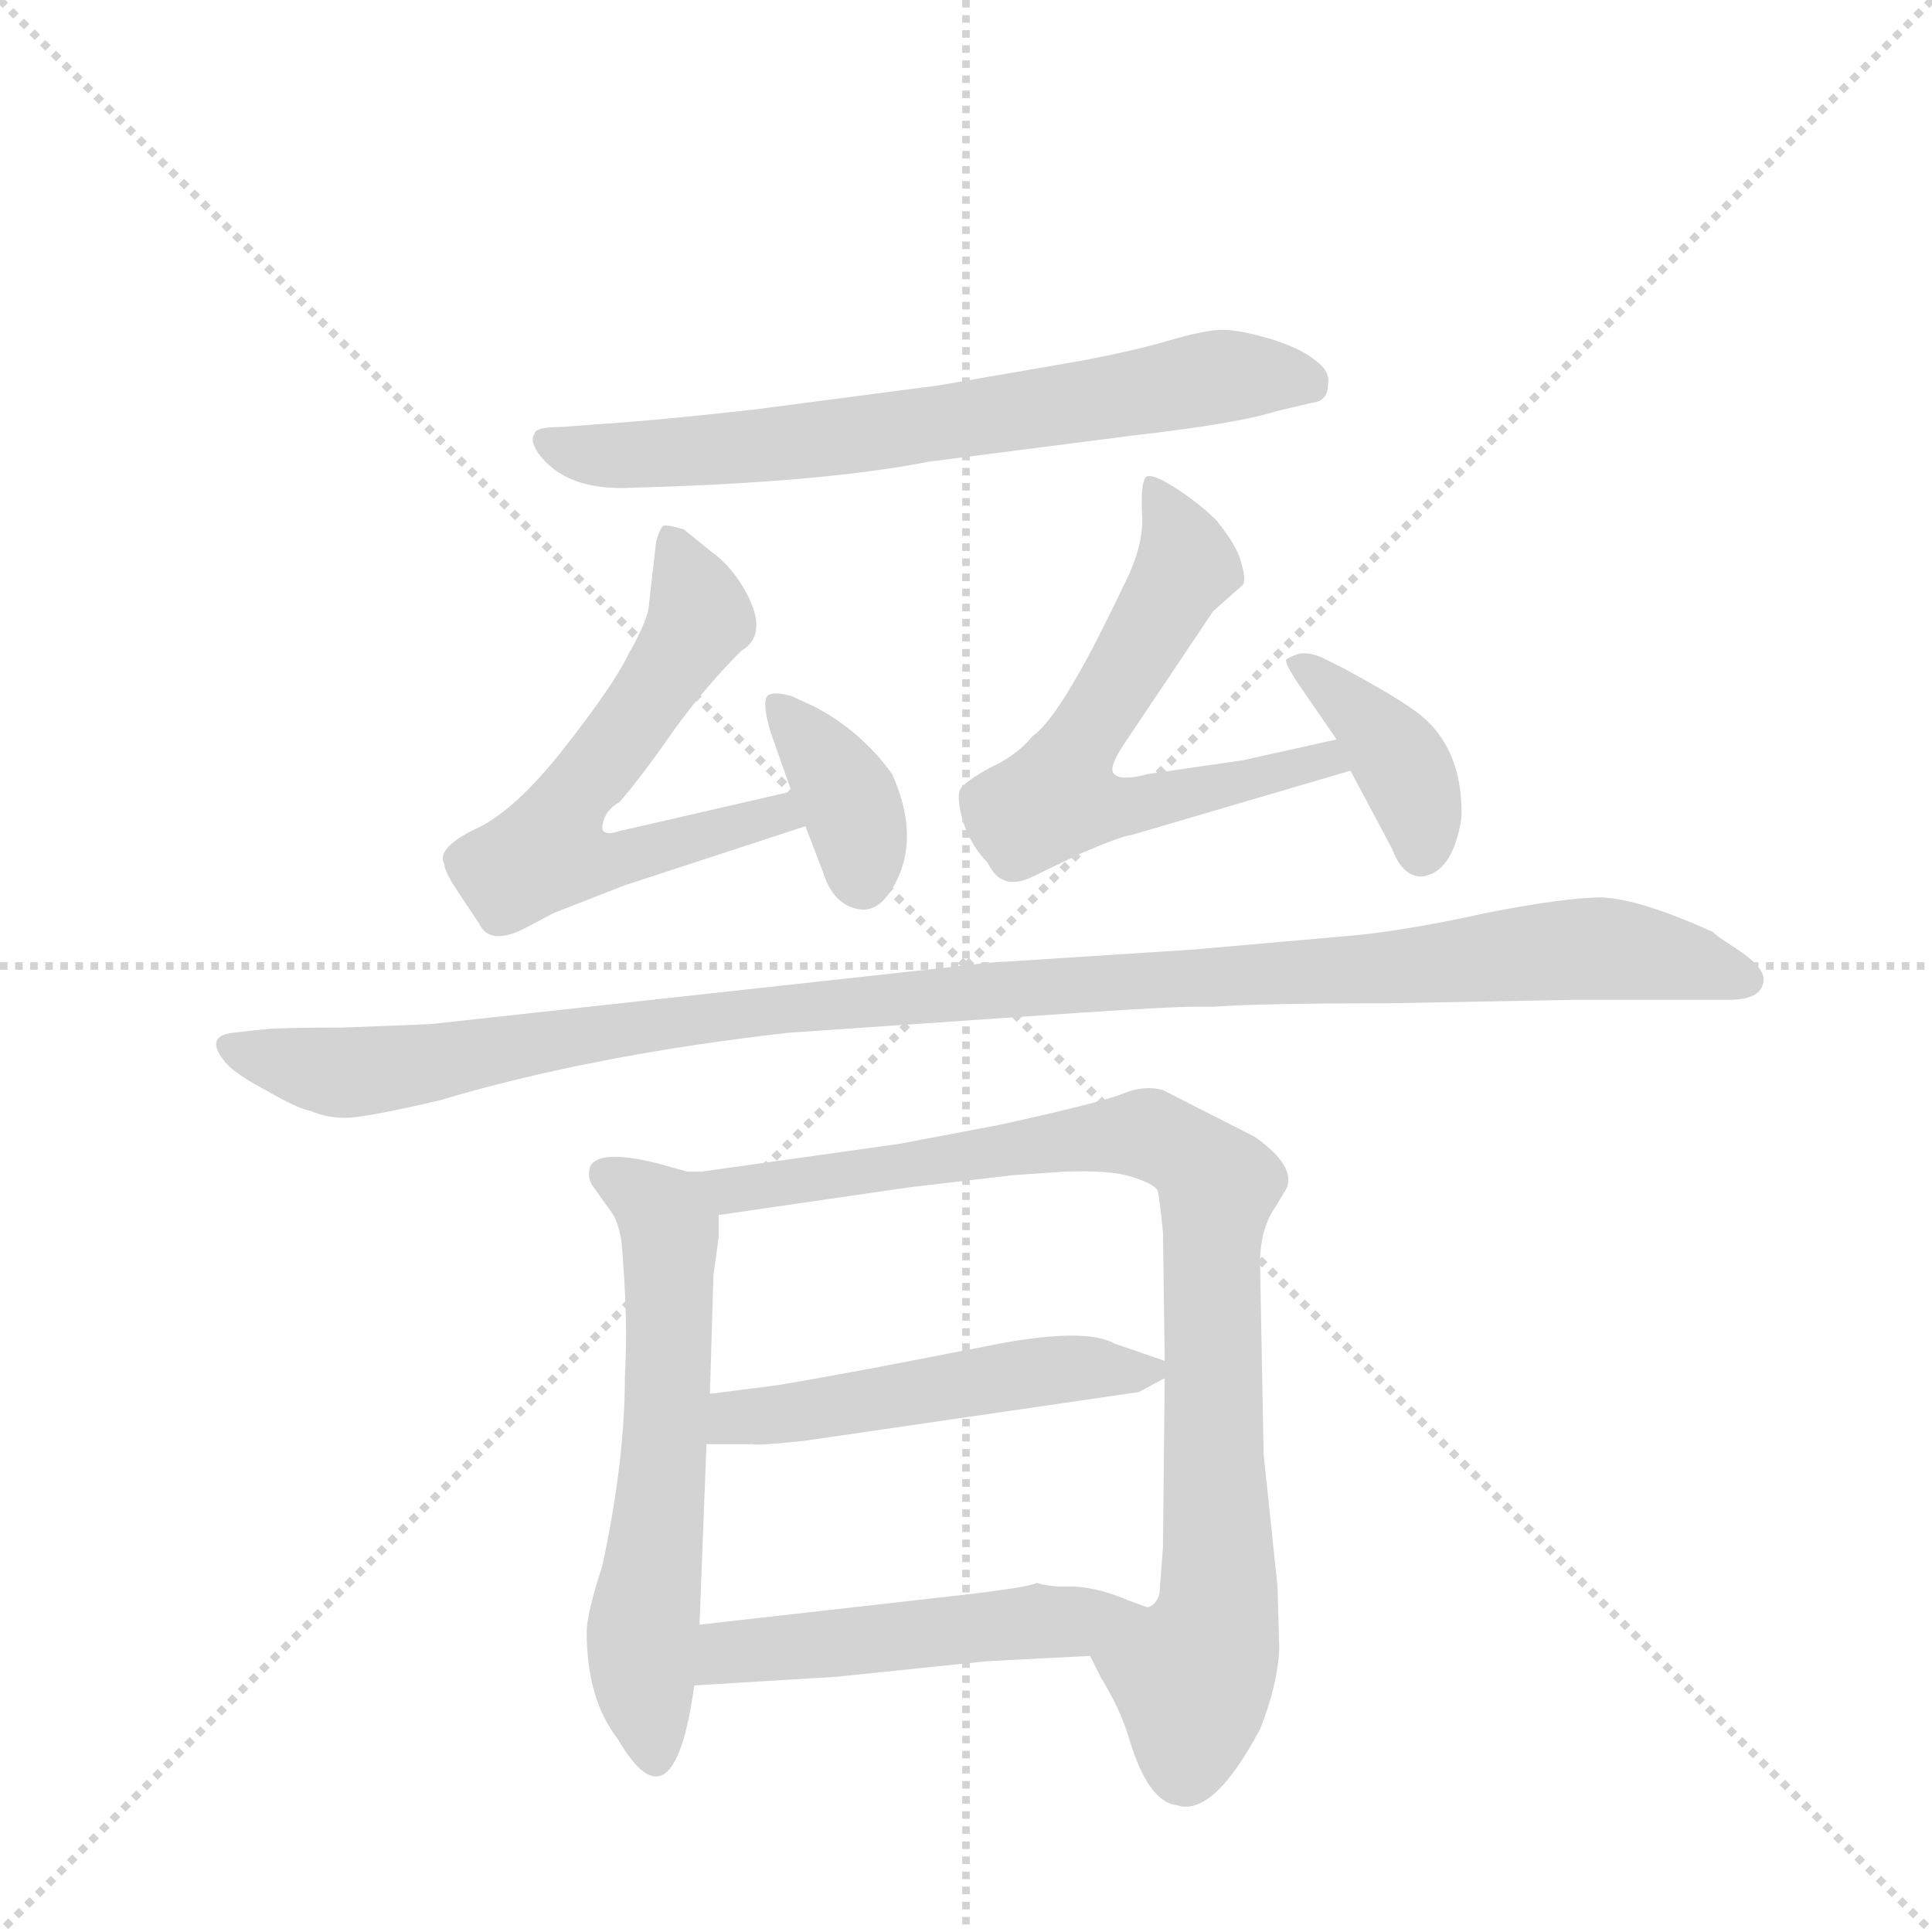 <svg version="1.1" viewBox="0 0 1024 1024" xmlns="http://www.w3.org/2000/svg">
  <g stroke="lightgray" stroke-dasharray="1,1" stroke-width="1" transform="scale(4, 4)">
    <line x1="0" y1="0" x2="256" y2="256"></line>
    <line x1="256" y1="0" x2="0" y2="256"></line>
    <line x1="128" y1="0" x2="128" y2="256"></line>
    <line x1="0" y1="128" x2="256" y2="128"></line>
  </g>
  <g transform="scale(0.92, -0.92) translate(60, -900)">
    <style type="text/css">
      
        @keyframes keyframes0 {
          from {
            stroke: blue;
            stroke-dashoffset: 695;
            stroke-width: 128;
          }
          69% {
            animation-timing-function: step-end;
            stroke: blue;
            stroke-dashoffset: 0;
            stroke-width: 128;
          }
          to {
            stroke: black;
            stroke-width: 1024;
          }
        }
        #make-me-a-hanzi-animation-0 {
          animation: keyframes0 0.816s both;
          animation-delay: 0s;
          animation-timing-function: linear;
        }
      
        @keyframes keyframes1 {
          from {
            stroke: blue;
            stroke-dashoffset: 610;
            stroke-width: 128;
          }
          67% {
            animation-timing-function: step-end;
            stroke: blue;
            stroke-dashoffset: 0;
            stroke-width: 128;
          }
          to {
            stroke: black;
            stroke-width: 1024;
          }
        }
        #make-me-a-hanzi-animation-1 {
          animation: keyframes1 0.746s both;
          animation-delay: 0.816s;
          animation-timing-function: linear;
        }
      
        @keyframes keyframes2 {
          from {
            stroke: blue;
            stroke-dashoffset: 370;
            stroke-width: 128;
          }
          55% {
            animation-timing-function: step-end;
            stroke: blue;
            stroke-dashoffset: 0;
            stroke-width: 128;
          }
          to {
            stroke: black;
            stroke-width: 1024;
          }
        }
        #make-me-a-hanzi-animation-2 {
          animation: keyframes2 0.551s both;
          animation-delay: 1.562s;
          animation-timing-function: linear;
        }
      
        @keyframes keyframes3 {
          from {
            stroke: blue;
            stroke-dashoffset: 625;
            stroke-width: 128;
          }
          67% {
            animation-timing-function: step-end;
            stroke: blue;
            stroke-dashoffset: 0;
            stroke-width: 128;
          }
          to {
            stroke: black;
            stroke-width: 1024;
          }
        }
        #make-me-a-hanzi-animation-3 {
          animation: keyframes3 0.759s both;
          animation-delay: 2.113s;
          animation-timing-function: linear;
        }
      
        @keyframes keyframes4 {
          from {
            stroke: blue;
            stroke-dashoffset: 391;
            stroke-width: 128;
          }
          56% {
            animation-timing-function: step-end;
            stroke: blue;
            stroke-dashoffset: 0;
            stroke-width: 128;
          }
          to {
            stroke: black;
            stroke-width: 1024;
          }
        }
        #make-me-a-hanzi-animation-4 {
          animation: keyframes4 0.568s both;
          animation-delay: 2.872s;
          animation-timing-function: linear;
        }
      
        @keyframes keyframes5 {
          from {
            stroke: blue;
            stroke-dashoffset: 1137;
            stroke-width: 128;
          }
          79% {
            animation-timing-function: step-end;
            stroke: blue;
            stroke-dashoffset: 0;
            stroke-width: 128;
          }
          to {
            stroke: black;
            stroke-width: 1024;
          }
        }
        #make-me-a-hanzi-animation-5 {
          animation: keyframes5 1.175s both;
          animation-delay: 3.44s;
          animation-timing-function: linear;
        }
      
        @keyframes keyframes6 {
          from {
            stroke: blue;
            stroke-dashoffset: 607;
            stroke-width: 128;
          }
          66% {
            animation-timing-function: step-end;
            stroke: blue;
            stroke-dashoffset: 0;
            stroke-width: 128;
          }
          to {
            stroke: black;
            stroke-width: 1024;
          }
        }
        #make-me-a-hanzi-animation-6 {
          animation: keyframes6 0.744s both;
          animation-delay: 4.615s;
          animation-timing-function: linear;
        }
      
        @keyframes keyframes7 {
          from {
            stroke: blue;
            stroke-dashoffset: 901;
            stroke-width: 128;
          }
          75% {
            animation-timing-function: step-end;
            stroke: blue;
            stroke-dashoffset: 0;
            stroke-width: 128;
          }
          to {
            stroke: black;
            stroke-width: 1024;
          }
        }
        #make-me-a-hanzi-animation-7 {
          animation: keyframes7 0.983s both;
          animation-delay: 5.359s;
          animation-timing-function: linear;
        }
      
        @keyframes keyframes8 {
          from {
            stroke: blue;
            stroke-dashoffset: 511;
            stroke-width: 128;
          }
          62% {
            animation-timing-function: step-end;
            stroke: blue;
            stroke-dashoffset: 0;
            stroke-width: 128;
          }
          to {
            stroke: black;
            stroke-width: 1024;
          }
        }
        #make-me-a-hanzi-animation-8 {
          animation: keyframes8 0.666s both;
          animation-delay: 6.342s;
          animation-timing-function: linear;
        }
      
        @keyframes keyframes9 {
          from {
            stroke: blue;
            stroke-dashoffset: 509;
            stroke-width: 128;
          }
          62% {
            animation-timing-function: step-end;
            stroke: blue;
            stroke-dashoffset: 0;
            stroke-width: 128;
          }
          to {
            stroke: black;
            stroke-width: 1024;
          }
        }
        #make-me-a-hanzi-animation-9 {
          animation: keyframes9 0.664s both;
          animation-delay: 7.008s;
          animation-timing-function: linear;
        }
      
    </style>
    
      <path d="M 290 656 L 263 654 Q 248 654 248 650 Q 245 647 250 639 Q 266 617 304 619 Q 414 622 475 634 L 592 649 Q 653 656 675 663 L 696 668 Q 705 669 705 678 Q 707 686 697 693 Q 688 700 671 705 Q 654 710 644 710 Q 635 710 614 704 Q 594 698 562 692 L 481 678 L 374 664 Q 320 658 290 656 Z" fill="lightgray"></path>
    
      <path d="M 196 402 Q 196 398 204 386 L 216 368 Q 222 355 242 365 L 259 374 L 300 390 L 404 424 C 433 433 425 451 396 444 L 296 421 Q 290 419 288 421 Q 286 422 288 428 Q 290 434 297 438 Q 310 453 328 479 Q 346 504 367 525 Q 384 535 368 562 Q 360 575 350 582 L 334 595 Q 324 598 322 597 Q 320 595 318 588 L 314 553 Q 314 544 302 523 Q 294 506 265 469 Q 236 432 213 422 Q 191 411 196 402 Z" fill="lightgray"></path>
    
      <path d="M 404 424 L 414 398 Q 420 378 436 376 Q 446 375 454 388 Q 471 416 454 454 Q 436 479 409 493 L 396 499 Q 385 502 382 499 Q 379 495 384 478 L 396 444 L 404 424 Z" fill="lightgray"></path>
    
      <path d="M 710 474 L 656 462 L 601 454 Q 586 450 582 454 Q 578 457 588 472 L 639 548 L 656 563 Q 658 566 655 576 Q 653 585 641 600 Q 631 610 617 619 Q 603 628 600 625 Q 597 621 598 603 Q 599 585 587 562 Q 552 488 535 476 Q 526 465 511 458 Q 496 450 493 445 Q 491 440 495 426 Q 500 412 509 403 Q 517 386 535 395 L 562 408 Q 585 418 592 419 L 718 456 C 747 464 739 481 710 474 Z" fill="lightgray"></path>
    
      <path d="M 688 506 L 710 474 L 718 456 L 742 411 Q 748 395 759 395 Q 777 397 782 429 Q 783 472 753 492 Q 740 501 714 515 L 702 521 Q 693 525 687 523 Q 682 521 681 520 Q 680 518 688 506 Z" fill="lightgray"></path>
    
      <path d="M 394 305 L 525 314 Q 610 320 628 320 L 639 320 Q 665 322 740 322 L 847 324 L 936 324 Q 956 324 956 336 Q 956 343 941 353 Q 927 362 927 363 Q 885 382 863 383 Q 842 383 796 374 Q 751 364 719 361 L 628 353 L 520 346 Q 513 346 489 343 L 188 310 L 137 308 Q 102 308 92 307 L 74 305 Q 58 303 69 289 Q 74 282 93 272 Q 112 261 119 260 Q 128 256 139 256 Q 150 256 193 266 Q 280 292 394 305 Z" fill="lightgray"></path>
    
      <path d="M 336 225 L 318 230 Q 285 238 280 228 Q 278 221 282 216 L 292 202 Q 296 197 298 185 Q 302 140 300 107 Q 300 58 287 -2 Q 278 -30 278 -40 Q 278 -79 296 -102 Q 328 -157 340 -71 L 343 -36 L 347 68 L 349 97 L 351 165 L 354 187 L 354 200 C 354 220 354 220 336 225 Z" fill="lightgray"></path>
    
      <path d="M 677 -50 L 676 -14 L 668 62 L 666 168 Q 665 191 675 205 L 681 215 Q 687 228 663 245 L 610 272 Q 599 275 587 270 Q 575 265 516 252 L 458 241 L 344 225 L 336 225 C 306 222 324 196 354 200 L 464 216 L 524 223 L 553 225 Q 580 226 592 222 Q 605 218 607 214 Q 608 210 610 190 L 611 116 L 611 106 L 610 9 L 608 -18 Q 606 -25 601 -26 C 590 -54 556 -31 568 -54 L 574 -66 Q 585 -84 590 -100 Q 601 -138 618 -140 Q 639 -147 666 -96 Q 676 -71 677 -50 Z" fill="lightgray"></path>
    
      <path d="M 347 68 L 373 68 Q 376 67 404 70 L 596 98 L 611 106 C 622 112 622 112 611 116 L 582 126 Q 564 136 506 124 L 444 112 Q 395 103 388 102 L 349 97 C 319 93 317 68 347 68 Z" fill="lightgray"></path>
    
      <path d="M 340 -71 L 422 -66 L 509 -57 L 568 -54 C 598 -52 629 -36 601 -26 L 590 -22 Q 574 -15 559 -14 L 549 -14 Q 539 -13 538 -12 L 537 -12 Q 534 -14 502 -18 L 343 -36 C 313 -39 310 -73 340 -71 Z" fill="lightgray"></path>
    
    
      <clipPath id="make-me-a-hanzi-clip-0">
        <path d="M 290 656 L 263 654 Q 248 654 248 650 Q 245 647 250 639 Q 266 617 304 619 Q 414 622 475 634 L 592 649 Q 653 656 675 663 L 696 668 Q 705 669 705 678 Q 707 686 697 693 Q 688 700 671 705 Q 654 710 644 710 Q 635 710 614 704 Q 594 698 562 692 L 481 678 L 374 664 Q 320 658 290 656 Z"></path>
      </clipPath>
      <path clip-path="url(#make-me-a-hanzi-clip-0)" d="M 257 646 L 313 637 L 442 650 L 641 683 L 692 680" fill="none" id="make-me-a-hanzi-animation-0" stroke-dasharray="567 1134" stroke-linecap="round"></path>
    
      <clipPath id="make-me-a-hanzi-clip-1">
        <path d="M 196 402 Q 196 398 204 386 L 216 368 Q 222 355 242 365 L 259 374 L 300 390 L 404 424 C 433 433 425 451 396 444 L 296 421 Q 290 419 288 421 Q 286 422 288 428 Q 290 434 297 438 Q 310 453 328 479 Q 346 504 367 525 Q 384 535 368 562 Q 360 575 350 582 L 334 595 Q 324 598 322 597 Q 320 595 318 588 L 314 553 Q 314 544 302 523 Q 294 506 265 469 Q 236 432 213 422 Q 191 411 196 402 Z"></path>
      </clipPath>
      <path clip-path="url(#make-me-a-hanzi-clip-1)" d="M 327 589 L 343 544 L 265 434 L 256 409 L 287 403 L 389 431 L 395 426" fill="none" id="make-me-a-hanzi-animation-1" stroke-dasharray="482 964" stroke-linecap="round"></path>
    
      <clipPath id="make-me-a-hanzi-clip-2">
        <path d="M 404 424 L 414 398 Q 420 378 436 376 Q 446 375 454 388 Q 471 416 454 454 Q 436 479 409 493 L 396 499 Q 385 502 382 499 Q 379 495 384 478 L 396 444 L 404 424 Z"></path>
      </clipPath>
      <path clip-path="url(#make-me-a-hanzi-clip-2)" d="M 389 494 L 428 442 L 436 394" fill="none" id="make-me-a-hanzi-animation-2" stroke-dasharray="242 484" stroke-linecap="round"></path>
    
      <clipPath id="make-me-a-hanzi-clip-3">
        <path d="M 710 474 L 656 462 L 601 454 Q 586 450 582 454 Q 578 457 588 472 L 639 548 L 656 563 Q 658 566 655 576 Q 653 585 641 600 Q 631 610 617 619 Q 603 628 600 625 Q 597 621 598 603 Q 599 585 587 562 Q 552 488 535 476 Q 526 465 511 458 Q 496 450 493 445 Q 491 440 495 426 Q 500 412 509 403 Q 517 386 535 395 L 562 408 Q 585 418 592 419 L 718 456 C 747 464 739 481 710 474 Z"></path>
      </clipPath>
      <path clip-path="url(#make-me-a-hanzi-clip-3)" d="M 603 620 L 623 574 L 549 441 L 581 435 L 703 463 L 710 458" fill="none" id="make-me-a-hanzi-animation-3" stroke-dasharray="497 994" stroke-linecap="round"></path>
    
      <clipPath id="make-me-a-hanzi-clip-4">
        <path d="M 688 506 L 710 474 L 718 456 L 742 411 Q 748 395 759 395 Q 777 397 782 429 Q 783 472 753 492 Q 740 501 714 515 L 702 521 Q 693 525 687 523 Q 682 521 681 520 Q 680 518 688 506 Z"></path>
      </clipPath>
      <path clip-path="url(#make-me-a-hanzi-clip-4)" d="M 688 515 L 715 497 L 742 468 L 754 447 L 759 409" fill="none" id="make-me-a-hanzi-animation-4" stroke-dasharray="263 526" stroke-linecap="round"></path>
    
      <clipPath id="make-me-a-hanzi-clip-5">
        <path d="M 394 305 L 525 314 Q 610 320 628 320 L 639 320 Q 665 322 740 322 L 847 324 L 936 324 Q 956 324 956 336 Q 956 343 941 353 Q 927 362 927 363 Q 885 382 863 383 Q 842 383 796 374 Q 751 364 719 361 L 628 353 L 520 346 Q 513 346 489 343 L 188 310 L 137 308 Q 102 308 92 307 L 74 305 Q 58 303 69 289 Q 74 282 93 272 Q 112 261 119 260 Q 128 256 139 256 Q 150 256 193 266 Q 280 292 394 305 Z"></path>
      </clipPath>
      <path clip-path="url(#make-me-a-hanzi-clip-5)" d="M 73 297 L 141 282 L 419 322 L 859 354 L 946 336" fill="none" id="make-me-a-hanzi-animation-5" stroke-dasharray="1009 2018" stroke-linecap="round"></path>
    
      <clipPath id="make-me-a-hanzi-clip-6">
        <path d="M 336 225 L 318 230 Q 285 238 280 228 Q 278 221 282 216 L 292 202 Q 296 197 298 185 Q 302 140 300 107 Q 300 58 287 -2 Q 278 -30 278 -40 Q 278 -79 296 -102 Q 328 -157 340 -71 L 343 -36 L 347 68 L 349 97 L 351 165 L 354 187 L 354 200 C 354 220 354 220 336 225 Z"></path>
      </clipPath>
      <path clip-path="url(#make-me-a-hanzi-clip-6)" d="M 288 223 L 306 215 L 326 191 L 323 61 L 310 -46 L 318 -108" fill="none" id="make-me-a-hanzi-animation-6" stroke-dasharray="479 958" stroke-linecap="round"></path>
    
      <clipPath id="make-me-a-hanzi-clip-7">
        <path d="M 677 -50 L 676 -14 L 668 62 L 666 168 Q 665 191 675 205 L 681 215 Q 687 228 663 245 L 610 272 Q 599 275 587 270 Q 575 265 516 252 L 458 241 L 344 225 L 336 225 C 306 222 324 196 354 200 L 464 216 L 524 223 L 553 225 Q 580 226 592 222 Q 605 218 607 214 Q 608 210 610 190 L 611 116 L 611 106 L 610 9 L 608 -18 Q 606 -25 601 -26 C 590 -54 556 -31 568 -54 L 574 -66 Q 585 -84 590 -100 Q 601 -138 618 -140 Q 639 -147 666 -96 Q 676 -71 677 -50 Z"></path>
      </clipPath>
      <path clip-path="url(#make-me-a-hanzi-clip-7)" d="M 352 219 L 360 213 L 602 247 L 631 230 L 642 215 L 642 -21 L 627 -65 L 623 -121" fill="none" id="make-me-a-hanzi-animation-7" stroke-dasharray="773 1546" stroke-linecap="round"></path>
    
      <clipPath id="make-me-a-hanzi-clip-8">
        <path d="M 347 68 L 373 68 Q 376 67 404 70 L 596 98 L 611 106 C 622 112 622 112 611 116 L 582 126 Q 564 136 506 124 L 444 112 Q 395 103 388 102 L 349 97 C 319 93 317 68 347 68 Z"></path>
      </clipPath>
      <path clip-path="url(#make-me-a-hanzi-clip-8)" d="M 354 75 L 364 83 L 520 108 L 604 111" fill="none" id="make-me-a-hanzi-animation-8" stroke-dasharray="383 766" stroke-linecap="round"></path>
    
      <clipPath id="make-me-a-hanzi-clip-9">
        <path d="M 340 -71 L 422 -66 L 509 -57 L 568 -54 C 598 -52 629 -36 601 -26 L 590 -22 Q 574 -15 559 -14 L 549 -14 Q 539 -13 538 -12 L 537 -12 Q 534 -14 502 -18 L 343 -36 C 313 -39 310 -73 340 -71 Z"></path>
      </clipPath>
      <path clip-path="url(#make-me-a-hanzi-clip-9)" d="M 347 -66 L 367 -51 L 594 -29" fill="none" id="make-me-a-hanzi-animation-9" stroke-dasharray="381 762" stroke-linecap="round"></path>
    
  </g>
</svg>